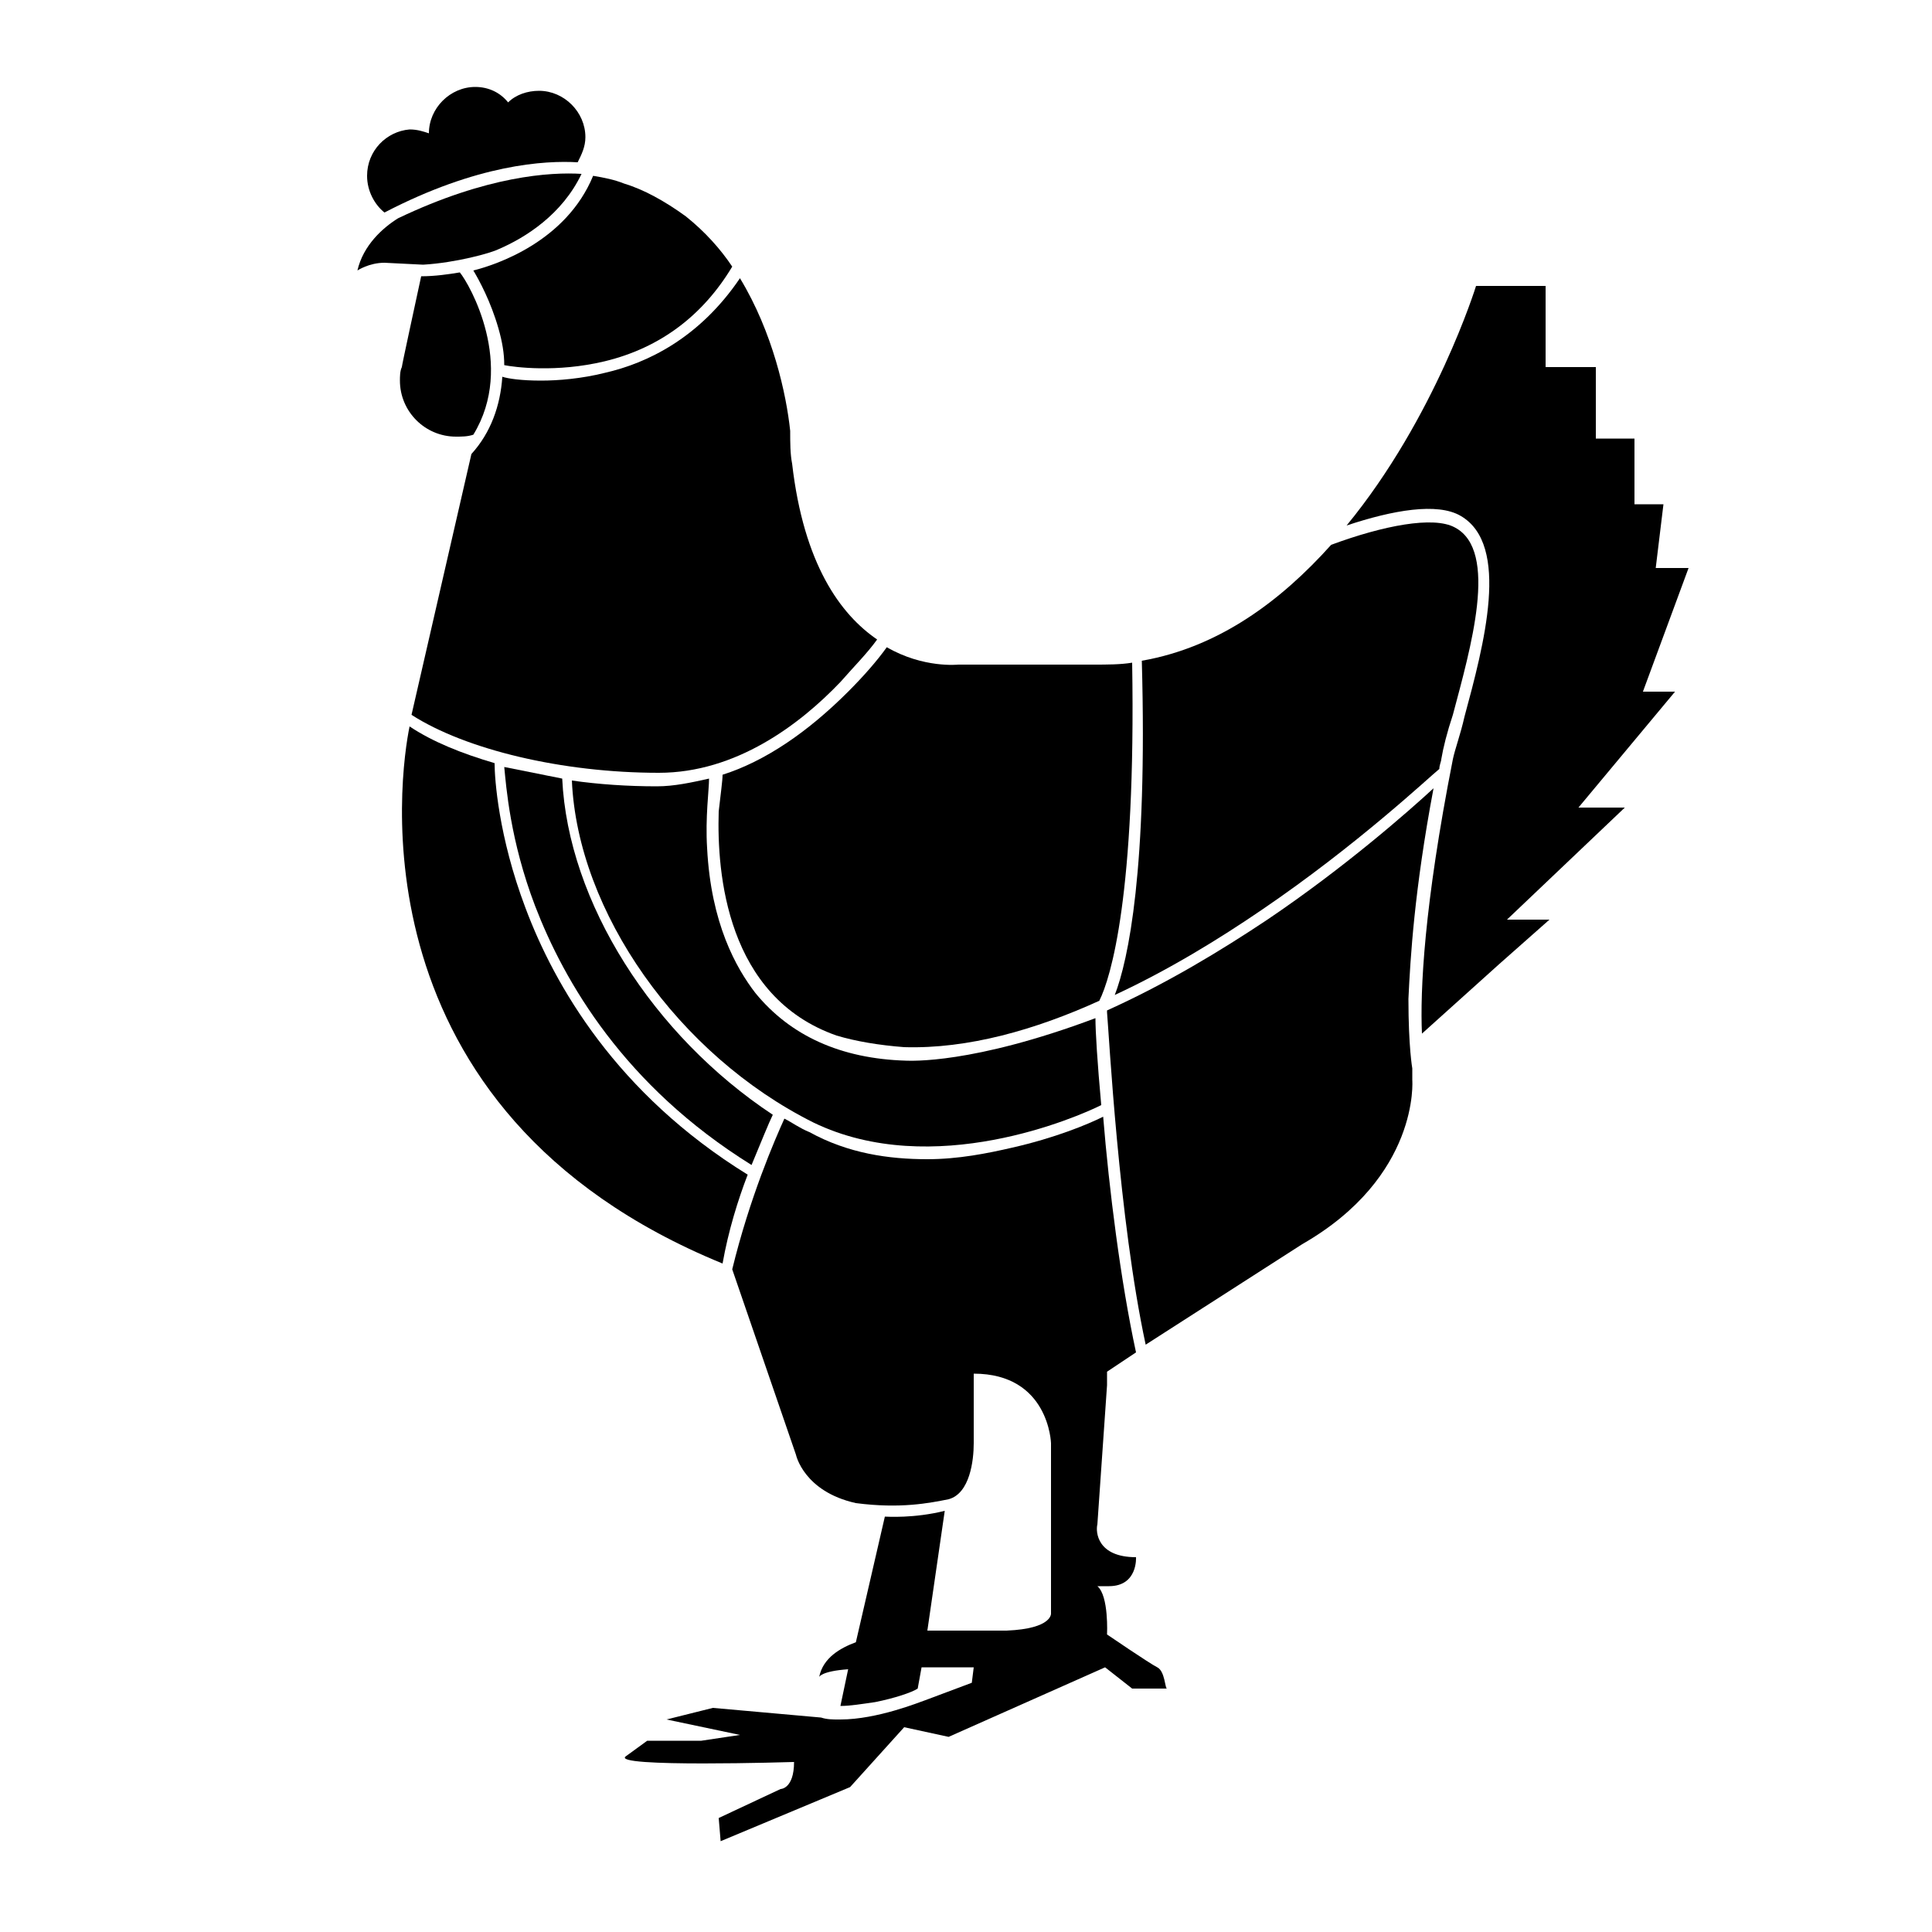 <svg xmlns="http://www.w3.org/2000/svg" xmlns:xlink="http://www.w3.org/1999/xlink" version="1.1" id="Layer_1" x="0px" y="0px" width="100px" height="100px" viewBox="0 0 100 100" enable-background="new 0 0 100 100" xml:space="preserve">
<path d="M57.7,51.5c2.8-1.3,5.4-2.9,7.6-4.4c5-3.4,8.7-6.9,9.2-7.3c0-0.2,0.1-0.4,0.1-0.5c0.1-0.6,0.3-1.4,0.6-2.3  c0.9-3.4,2.4-8.5,0.1-9.7c-1.1-0.6-3.7-0.1-6.4,0.9c-2.6,2.9-5.8,5.3-9.8,6C59.4,45,58.4,49.7,57.7,51.5z"/>
<path d="M85,35.9l2.4-6.5h-1.7l0.4-3.3h-1.5v-3.4h-2V19H80v-4.2h-3.6c0,0-2.1,6.8-6.7,12.4c2.4-0.8,4.7-1.2,5.9-0.5  c2.6,1.5,1.2,6.7,0.2,10.4c-0.2,0.9-0.5,1.7-0.6,2.2c-1.5,7.6-1.7,12-1.6,14.2l4-3.6l2.6-2.3l-2.2,0l6.1-5.8h-2.4l5-6H85z"/>
<path d="M73.1,55.3L73.1,55.3c0,0-0.2-1.1-0.2-3.6c0.1-2.1,0.3-5.6,1.3-10.9c-1.3,1.2-4.6,4.1-8.6,6.8c-2.4,1.6-5.2,3.3-8.3,4.7  c0,0,0,0.1,0,0.1c0.1,1.1,0.6,10.7,2,17.2l8.1-5.2c6.1-3.5,5.7-8.5,5.7-8.5V55.3z"/>
<path d="M58.6,34.3c-0.6,0.1-1.3,0.1-2,0.1h-7c0,0-1.8,0.2-3.7-0.9c-0.5,0.7-1.2,1.5-2,2.3c-2.1,2.1-4.3,3.6-6.5,4.3  c0,0.3-0.1,1-0.2,1.9c-0.1,3.2,0.4,9.6,6.1,11.6c1,0.3,2.2,0.5,3.5,0.6c3.3,0.1,6.8-0.9,10.1-2.4C57.5,50.6,58.8,46.3,58.6,34.3z"/>
<path d="M57,57.2c-0.2-2.2-0.3-3.8-0.3-4.5c-6.4,2.4-9.6,2.2-9.8,2.2c-3.4-0.1-6-1.3-7.8-3.5c-1-1.3-2.3-3.6-2.5-7.5  c-0.1-1.6,0.1-3,0.1-3.6c-0.9,0.2-1.8,0.4-2.7,0.4c-1.5,0-3-0.1-4.4-0.3c0.3,6.8,5.5,14.2,12.5,17.7C48.3,61.1,55.8,57.8,57,57.2z"/>
<path d="M38.7,60.8C31.9,56.6,28.7,51,27.2,47c-1.4-3.7-1.6-6.7-1.6-7.5c-1.7-0.5-3.2-1.1-4.4-1.9c-0.5,2.4-3.1,19.9,16.2,27.8  C37.7,63.7,38.2,62.1,38.7,60.8z"/>
<path d="M29.1,40.3c-1-0.2-2-0.4-3-0.6c0.1,1,0.3,3.8,1.6,7.2c1.5,3.9,4.6,9.3,11.2,13.4c0.5-1.2,0.9-2.2,1.1-2.6  C33.8,53.6,29.4,46.7,29.1,40.3z"/>
<path d="M31.3,19.3c-1.2,0.3-2.4,0.4-3.3,0.4c-1,0-1.7-0.1-2-0.2c-0.1,1.5-0.6,2.9-1.6,4L21.3,37c2.8,1.8,7.8,3,12.8,3  c4,0,7.3-2.5,9.4-4.7c0.7-0.8,1.4-1.5,1.9-2.2c-1.9-1.3-3.8-3.9-4.4-9.1l0,0c0,0,0,0,0,0c-0.1-0.5-0.1-1.1-0.1-1.7  c-0.2-1.9-0.9-5.1-2.6-7.9C36.2,17.5,33.5,18.8,31.3,19.3z"/>
<path d="M24.5,14c0.3,0.5,0.9,1.6,1.3,3c0.2,0.7,0.3,1.3,0.3,1.9c0.5,0.1,2.7,0.4,5.2-0.2c2.9-0.7,5.1-2.4,6.6-4.9  c-0.6-0.9-1.4-1.8-2.4-2.6c-1.1-0.8-2.2-1.4-3.2-1.7c-0.5-0.2-1-0.3-1.6-0.4C29.3,12.5,25.7,13.7,24.5,14z"/>
<path d="M23.6,22.6c0.3,0,0.6,0,0.9-0.1c2.2-3.6-0.2-7.8-0.7-8.4c-0.6,0.1-1.3,0.2-2,0.2c-0.3,1.4-1,4.6-1,4.7  c-0.1,0.2-0.1,0.5-0.1,0.7C20.7,21.3,22,22.6,23.6,22.6z"/>
<path d="M21.9,13.7c1.7-0.1,3.5-0.6,3.9-0.8c1.4-0.6,3.3-1.8,4.3-3.9c-1.6-0.1-4.9,0.1-9.5,2.3c0,0,0,0,0,0  c-0.8,0.5-1.8,1.4-2.1,2.7c0,0,0.6-0.4,1.4-0.4L21.9,13.7C21.9,13.7,21.9,13.7,21.9,13.7z"/>
<g>
	<path d="M19.9,11c4.8-2.5,8.3-2.7,10-2.6c0.2-0.4,0.4-0.8,0.4-1.3c0-1.3-1.1-2.4-2.4-2.4c-0.6,0-1.2,0.2-1.6,0.6   c-0.4-0.5-1-0.8-1.7-0.8c-1.3,0-2.4,1.1-2.4,2.4c0,0,0,0,0,0c-0.3-0.1-0.6-0.2-1-0.2C20,6.8,19,7.8,19,9.1   C19,9.9,19.4,10.6,19.9,11z"/>
</g>
<path d="M59.9,86.3c-0.4-0.2-2.6-1.7-2.6-1.7s0.1-2-0.5-2.5h0.6c1.5,0,1.4-1.5,1.4-1.5c-2,0-2.1-1.3-2-1.7l0.5-7.2V71l1.5-1  c-0.8-3.7-1.4-8.5-1.7-12.2c-0.8,0.4-2.5,1.1-4.7,1.6C51.1,59.7,49.6,60,48,60c-2,0-4.1-0.3-6.1-1.4c-0.5-0.2-0.9-0.5-1.3-0.7  c-0.5,1.1-1.8,4.1-2.7,7.8l3.3,9.6c0,0,0.4,1.9,3.1,2.5c2.3,0.3,3.8,0,4.8-0.2c1.1-0.3,1.3-2,1.3-2.9v-3.6c3.9,0,4,3.6,4,3.6l0,0  c0,0.1,0,0.3,0,0.4v8.4c0,0,0.1,0.8-2.3,0.9H48l0.9-6.2c-1.6,0.4-3,0.3-3.1,0.3L44.3,85c-0.8,0.3-1.7,0.8-1.9,1.8  c0,0,0.1-0.3,1.5-0.4l-0.4,1.9c0.5,0,1.1-0.1,1.8-0.2c1-0.2,1.9-0.5,2.2-0.7l0.2-1.1h2.7l-0.1,0.8L47.9,88c-0.3,0.1-2.5,1-4.4,1  c0,0,0,0-0.1,0l0,0l0,0c-0.3,0-0.6,0-0.9-0.1l-5.6-0.5L34.5,89l3.8,0.8l-2,0.3h-2.8l-1.1,0.8l0,0c-0.9,0.6,8.7,0.3,8.7,0.3  c0,1.4-0.7,1.4-0.7,1.4l-3.2,1.5l0.1,1.2l6.7-2.8l2.8-3.1l2.3,0.5l8.1-3.6l1.4,1.1h1.8C60.3,87.4,60.3,86.5,59.9,86.3z"/>
</svg>